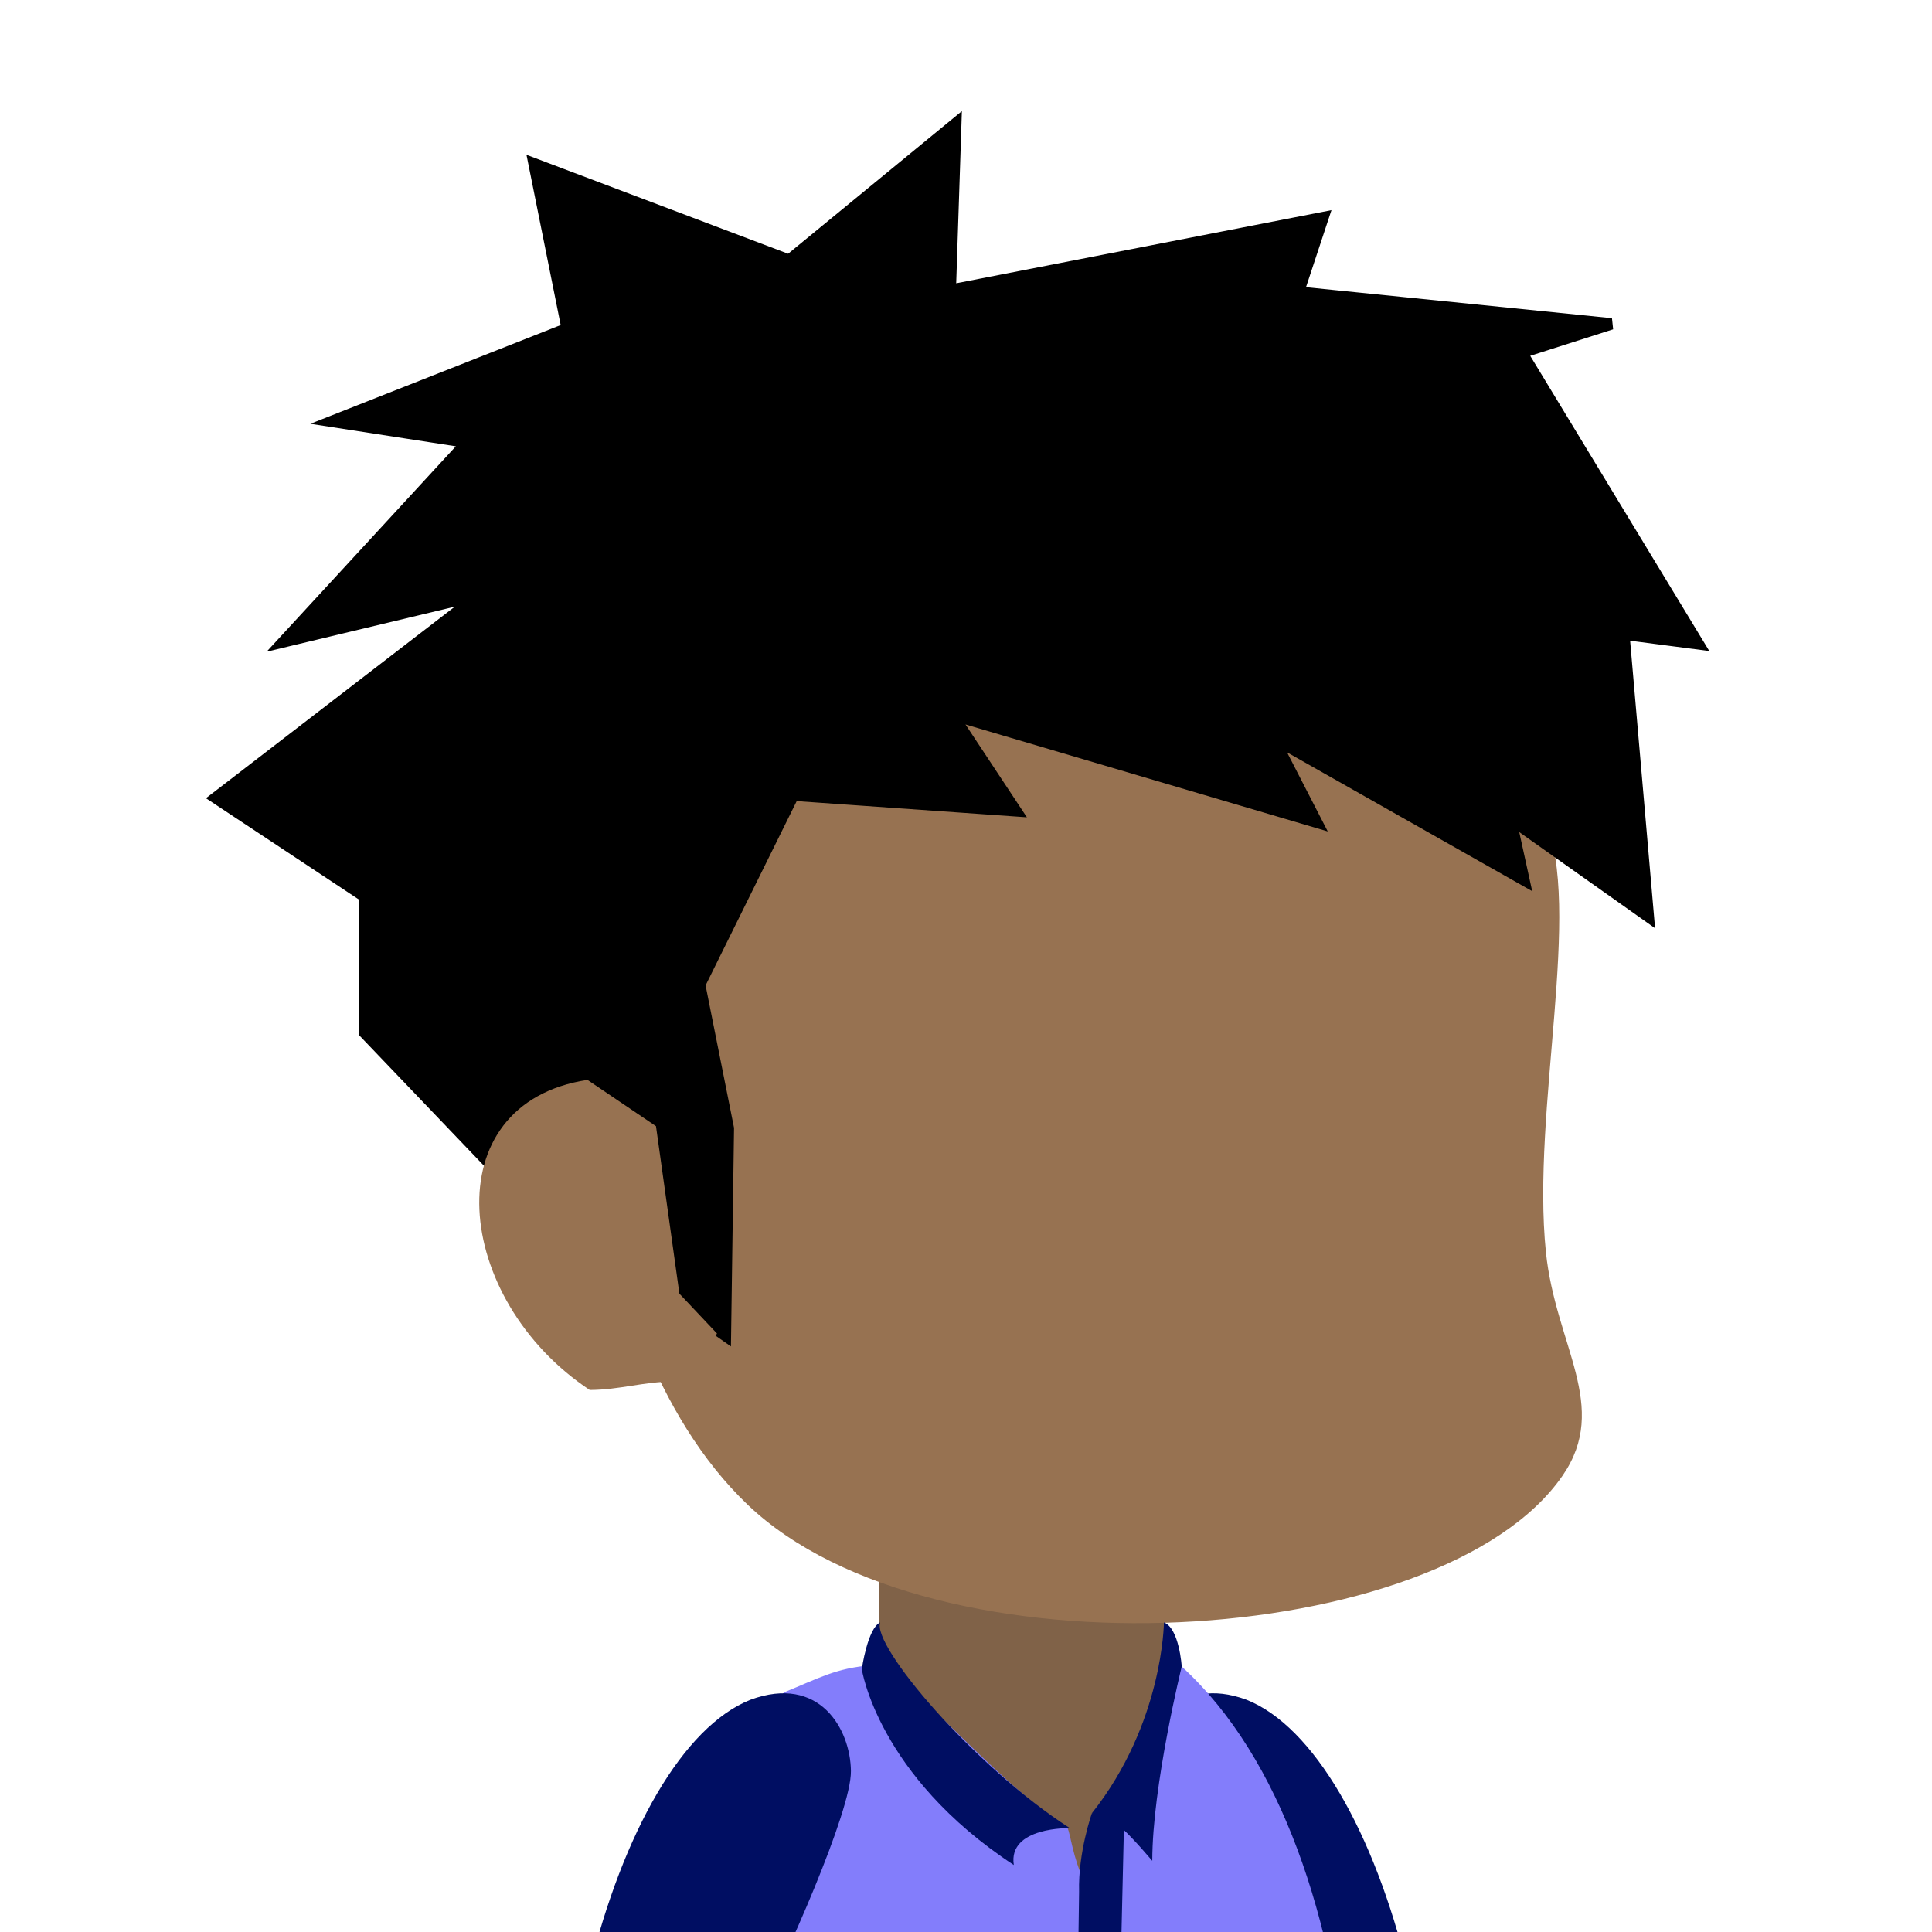 <?xml version="1.0" encoding="UTF-8" standalone="no"?>
<svg
   xmlns:dc="http://purl.org/dc/elements/1.1/"
   xmlns:cc="http://creativecommons.org/ns#"
   xmlns:rdf="http://www.w3.org/1999/02/22-rdf-syntax-ns#"
   xmlns:svg="http://www.w3.org/2000/svg"
   xmlns="http://www.w3.org/2000/svg"
   xmlns:sodipodi="http://sodipodi.sourceforge.net/DTD/sodipodi-0.dtd"
   xmlns:inkscape="http://www.inkscape.org/namespaces/inkscape"
   width="53.763mm"
   height="53.763mm"
   viewBox="0 0 53.763 53.763"
   version="1.1"
   id="svg8451"
   inkscape:version="1.0.2 (e86c870879, 2021-01-15, custom)"
   sodipodi:docname="player-potrait.svg"
   inkscape:export-filename="/home/dikawfa/Projects/Godot/Tumpengan-GameBudaya/src/img/Player/player-potrait.png"
   inkscape:export-xdpi="96"
   inkscape:export-ydpi="96">
  <defs
     id="defs8445" />
  <sodipodi:namedview
     id="base"
     pagecolor="#ffffff"
     bordercolor="#666666"
     borderopacity="1.0"
     inkscape:pageopacity="0.0"
     inkscape:pageshadow="2"
     inkscape:zoom="1"
     inkscape:cx="100.56512"
     inkscape:cy="162.52506"
     inkscape:document-units="mm"
     inkscape:current-layer="layer1"
     inkscape:document-rotation="0"
     showgrid="false"
     inkscape:snap-page="true"
     inkscape:window-width="1366"
     inkscape:window-height="720"
     inkscape:window-x="0"
     inkscape:window-y="0"
     inkscape:window-maximized="1" />
  <g
     inkscape:label="Layer 1"
     inkscape:groupmode="layer"
     id="layer1"
     transform="translate(-79.225,-53.806)">
    <g
       id="g9385"
       transform="matrix(0.511,0,0,0.509,69.701,55.953)"
       style="stroke-width:0.519">
      <g
         id="g9227"
         style="stroke-width:0.519">
        <path
           style="fill:#977251;fill-opacity:1;stroke:#000000;stroke-width:0;stroke-linecap:butt;stroke-linejoin:miter;stroke-miterlimit:4;stroke-dasharray:none;stroke-opacity:1"
           d="m 77.934,151.79 c 0.22,1.049 0.422,2.169 0.584,3.331 5.024,0.311 8.135,-0.211 8.135,-0.211 -0.198,-1.478 -0.583,-3.386 -0.979,-5.166 -1.345,-0.112 -4.721,0.077 -7.74,2.046 z"
           id="path3278"
           sodipodi:nodetypes="ccccc"
           inkscape:transform-center-x="-1.7385118"
           inkscape:transform-center-y="12.600934"
           inkscape:export-filename="/home/dikawfa/Projects/Godot/Tumpenganassets/Player/idle/idle01.png"
           inkscape:export-xdpi="96"
           inkscape:export-ydpi="96" />
        <path
           style="fill:#000000;stroke:#000000;stroke-width:0.083px;stroke-linecap:butt;stroke-linejoin:miter;stroke-opacity:1"
           d="m 84.861,136.713 -10.634,0.063 c 0,0 2.284,7.02 3.3,15.582 6.269,0.456 10.149,-0.309 10.149,-0.309 -0.638,-5.583 -2.816,-15.337 -2.816,-15.337 z"
           id="path3280"
           sodipodi:nodetypes="ccccc"
           inkscape:transform-center-x="-0.39662471"
           inkscape:transform-center-y="4.7406251"
           inkscape:export-filename="/home/dikawfa/Projects/Godot/Tumpenganassets/Player/idle/idle01.png"
           inkscape:export-xdpi="96"
           inkscape:export-ydpi="96" />
        <path
           id="path3282"
           style="fill:#000000;stroke:#b0e0e6;stroke-width:0;stroke-linecap:square;stroke-miterlimit:2.667;paint-order:markers fill stroke"
           d="m 86.724,153.453 c 1.919,0 3.466,1.816 3.466,4.069 0,0.086 -0.017,0.167 -0.021,0.252 H 76.356 c 0,-0.085 -0.021,-0.165 -0.021,-0.252 0,-2.254 -0.726,-4.069 3.464,-4.069 z"
           sodipodi:nodetypes="ssccsss"
           inkscape:transform-center-x="-2.6830129"
           inkscape:transform-center-y="15.745553"
           inkscape:export-filename="/home/dikawfa/Projects/Godot/Tumpenganassets/Player/idle/idle01.png"
           inkscape:export-xdpi="96"
           inkscape:export-ydpi="96" />
        <g
           id="g9094"
           style="stroke-width:0.519">
          <path
             style="fill:#977251;fill-opacity:1;stroke:#000000;stroke-width:0;stroke-linecap:butt;stroke-linejoin:miter;stroke-miterlimit:4;stroke-dasharray:none;stroke-opacity:1"
             d="m 67.801,151.228 c -0.271,1.221 -0.522,2.551 -0.716,3.941 -5.024,0.311 -8.135,-0.211 -8.135,-0.211 0.165,-1.228 0.458,-2.751 0.78,-4.252 3.379,-0.974 4.487,-0.4 8.071,0.522 z"
             id="path3284"
             sodipodi:nodetypes="ccccc"
             inkscape:export-filename="/home/dikawfa/Projects/Godot/Tumpenganassets/Player/idle/idle01.png"
             inkscape:export-xdpi="96"
             inkscape:export-ydpi="96" />
          <path
             id="path3286"
             style="fill:#000000;stroke:#b0e0e6;stroke-width:0;stroke-linecap:square;stroke-miterlimit:2.667;paint-order:markers fill stroke"
             d="m 60.071,153.453 c -3.776,0 -3.466,1.816 -3.466,4.069 0,0.086 0.017,0.167 0.021,0.252 H 70.439 c 0,-0.085 0.021,-0.165 0.021,-0.252 0,-2.254 -1.544,-4.069 -3.464,-4.069 z"
             sodipodi:nodetypes="ssccsss"
             inkscape:export-filename="/home/dikawfa/Projects/Godot/Tumpenganassets/Player/idle/idle01.png"
             inkscape:export-xdpi="96"
             inkscape:export-ydpi="96" />
          <path
             style="fill:#000000;stroke:#000000;stroke-width:0.083px;stroke-linecap:butt;stroke-linejoin:miter;stroke-opacity:1"
             d="m 61.265,136.713 10.634,0.063 c 0,0 -2.284,7.02 -3.3,15.582 -6.269,0.456 -10.149,-0.309 -10.149,-0.309 0.638,-5.583 2.816,-15.337 2.816,-15.337 z"
             id="path3288"
             sodipodi:nodetypes="ccccc"
             inkscape:export-filename="/home/dikawfa/Projects/Godot/Tumpenganassets/Player/idle/idle01.png"
             inkscape:export-xdpi="96"
             inkscape:export-ydpi="96" />
        </g>
        <g
           id="g8733"
           style="stroke-width:0.519">
          <g
             id="g8716"
             transform="matrix(-1,0,0,1,146.026,0)"
             style="stroke-width:0.519">
            <path
               id="path8712"
               style="fill:#977251;fill-opacity:1;stroke:none;stroke-width:0;stroke-linecap:square;stroke-miterlimit:4;stroke-dasharray:none;paint-order:markers fill stroke"
               d="m 57.363,134.673 c 0.143,1.487 -0.169,2.741 -3.894,3.092 -3.342,0.315 -4.355,-0.863 -4.498,-2.35 -0.066,-0.68 0.166,-1.264 0.794,-1.803 0.13,-0.111 0.154,-3.775 0.306,-3.875 0.722,-0.474 1.685,-0.81 2.762,-0.914 1.081,-0.104 2.093,0.044 2.893,0.373 0.161,0.066 0.432,3.698 0.574,3.778 0.726,0.409 0.997,1.014 1.063,1.698 z"
               sodipodi:nodetypes="sssssssss"
               inkscape:transform-center-x="12.969472"
               inkscape:transform-center-y="20.164046" />
            <path
               style="fill:#000e62;fill-opacity:1;stroke:#000000;stroke-width:0;stroke-linecap:butt;stroke-linejoin:miter;stroke-miterlimit:4;stroke-dasharray:none;stroke-opacity:1"
               d="m 59.502,88.711 c -3.659,1.464 -6.934,7.206 -8.797,14.86 -2.048,8.413 -2.467,19.086 -1.593,27.769 0,0 4.134,2.241 7.926,-0.788 0.977,-11.293 0.436,-20.065 2.445,-23.925 2.01,-3.86 5.519,-11.856 5.494,-14.017 -0.026,-2.305 -1.714,-5.288 -5.475,-3.899 z"
               id="path8714"
               sodipodi:nodetypes="cscczsc"
               inkscape:transform-center-x="0.47263625"
               inkscape:transform-center-y="-0.22704227" />
          </g>
          <path
             id="path3276"
             style="fill:#806248;fill-opacity:1;stroke:none;stroke-width:0;stroke-linecap:square;stroke-miterlimit:4;stroke-dasharray:none;paint-order:markers fill stroke"
             d="M 82.041,77.824 H 66.519 v 31.815 h 15.522 z"
             inkscape:export-filename="/home/dikawfa/Projects/Godot/Tumpenganassets/Player/idle/idle01.png"
             inkscape:export-xdpi="96"
             inkscape:export-ydpi="96" />
          <path
             style="fill:#977251;fill-opacity:1;stroke:none;stroke-width:0;stroke-linecap:butt;stroke-linejoin:miter;stroke-miterlimit:4;stroke-dasharray:none;stroke-opacity:1"
             d="m 102.758,40.55 c 2.102,4.882 -0.734,15.897 0.066,23.687 0.525,5.112 3.507,8.427 0.91,12.216 C 97.179,86.016 69.452,87.739 59.352,78.046 49.252,68.354 49.996,47.066 49.996,47.066 l 12.643,-20.902 26.531,0.776 c 0,0 10.108,5.524 13.589,13.609 z"
             id="path3290"
             sodipodi:nodetypes="ssszcccs"
             inkscape:export-filename="/home/dikawfa/Projects/Godot/Tumpenganassets/Player/idle/idle01.png"
             inkscape:export-xdpi="96"
             inkscape:export-ydpi="96" />
          <path
             style="fill:#837dfb;fill-opacity:1;stroke:#000000;stroke-width:0;stroke-linecap:butt;stroke-linejoin:miter;stroke-miterlimit:4;stroke-dasharray:none;stroke-opacity:1"
             d="m 82.992,86.895 c 10.923,10.051 11.239,35.009 6.927,52.726 -1.576,5.582 -29.163,5.822 -35.852,-1.388 -2.801,-8.83 -3.741,-39.853 7.283,-49.936 1.872,-0.757 2.78,-1.319 4.777,-1.478 1.516,-0.121 6.531,6.285 10.574,8.819 0.198,0.089 0.254,1.219 0.785,2.554 0.853,-0.068 0.378,-2.026 1.773,-3.404 2.773,-2.741 2.508,-5.674 2.453,-7.792 -0.011,-0.428 0.853,-0.068 1.279,-0.102 z"
             id="path3298"
             sodipodi:nodetypes="ccccsccssc"
             inkscape:export-filename="/home/dikawfa/Projects/Godot/Tumpenganassets/Player/idle/idle01.png"
             inkscape:export-xdpi="96"
             inkscape:export-ydpi="96" />
          <path
             style="fill:#000000;fill-opacity:1;stroke:#000000;stroke-width:0.625px;stroke-linecap:butt;stroke-linejoin:miter;stroke-opacity:1"
             d="m 46.478,60.62 11.661,8.178 0.16,-11.327 -1.564,-7.858 5.102,-10.36 12.114,0.856 -3.467,-5.263 19.849,5.885 -2.36,-4.606 13.65,7.761 -0.729,-3.335 7.505,5.333 -1.334,-15.434 4.054,0.531 -9.62,-15.922 4.891,-1.57 -17.048,-1.734 1.341,-4.075 -20.297,3.971 0.299,-9.113 -9.069,7.472 -13.89,-5.273 1.803,9.011 -12.805,5.071 7.364,1.143 -10.009,10.907 10.671,-2.565 -14.36,11.098 8.124,5.404 -0.018,7.434 z"
             id="path3300"
             sodipodi:nodetypes="ccccccccccccccccccccccccccccccc"
             inkscape:export-filename="/home/dikawfa/Projects/Godot/Tumpenganassets/Player/idle/idle01.png"
             inkscape:export-xdpi="96"
             inkscape:export-ydpi="96" />
          <path
             style="fill:#977251;fill-opacity:1;stroke:#000000;stroke-width:0;stroke-linecap:butt;stroke-linejoin:miter;stroke-miterlimit:4;stroke-dasharray:none;stroke-opacity:1"
             d="m 55.32,71.311 c -1.632,0.007 -2.936,0.457 -4.568,0.463 C 43.311,66.82 42.215,56.103 50.63,54.821 l 3.731,2.53 1.275,9.158 2.046,2.176 c -0.886,1.668 -1.475,0.958 -2.362,2.627 z"
             id="path3302"
             sodipodi:nodetypes="cccccccc"
             inkscape:export-filename="/home/dikawfa/Projects/Godot/Tumpenganassets/Player/idle/idle01.png"
             inkscape:export-xdpi="96"
             inkscape:export-ydpi="96" />
          <path
             style="fill:#000e62;fill-opacity:1;stroke:#000000;stroke-width:0;stroke-linecap:butt;stroke-linejoin:miter;stroke-miterlimit:4;stroke-dasharray:none;stroke-opacity:1"
             d="m 78.1,94.912 c 0,0 -0.756,2.137 -0.698,4.297 l -0.608,43.524 1.965,-0.067 1.111,-48.096 z"
             id="path3304"
             sodipodi:nodetypes="cccccc"
             inkscape:export-filename="/home/dikawfa/Projects/Godot/Tumpenganassets/Player/idle/idle01.png"
             inkscape:export-xdpi="96"
             inkscape:export-ydpi="96" />
          <path
             id="path3306"
             style="fill:#000e62;fill-opacity:1;stroke:none;stroke-width:0;stroke-linecap:square;stroke-miterlimit:4;stroke-dasharray:none;paint-order:markers fill stroke"
             d="m 82.992,86.895 c 0,0 -0.132,-2.097 -0.97,-2.414 0,0 -0.035,5.517 -3.922,10.431 0.71,-0.137 1.598,0.619 3.288,2.604 0,-4.106 1.603,-10.621 1.603,-10.621 z"
             sodipodi:nodetypes="ccccc"
             inkscape:export-filename="/home/dikawfa/Projects/Godot/Tumpenganassets/Player/idle/idle01.png"
             inkscape:export-xdpi="96"
             inkscape:export-ydpi="96" />
          <path
             style="fill:#837dfb;fill-opacity:1;stroke:#000000;stroke-width:0;stroke-linecap:butt;stroke-linejoin:miter;stroke-miterlimit:4;stroke-dasharray:none;stroke-opacity:1"
             d="m 72.869,96.048 1.515,3.714 -0.608,43.504 -2.672,-0.234 -0.403,-49.047 z"
             id="path3308"
             sodipodi:nodetypes="cccccc"
             inkscape:export-filename="/home/dikawfa/Projects/Godot/Tumpenganassets/Player/idle/idle01.png"
             inkscape:export-xdpi="96"
             inkscape:export-ydpi="96" />
          <path
             id="path3310"
             style="fill:#000e62;fill-opacity:1;stroke:none;stroke-width:0;stroke-linecap:square;stroke-miterlimit:4;stroke-dasharray:none;paint-order:markers fill stroke"
             d="m 65.569,87.031 c 0,0 0.314,-2.233 1.003,-2.55 -0.477,1.25 5.056,7.833 10.326,11.247 0,0 -3.377,-0.082 -3.051,2.017 -7.425,-4.899 -8.279,-10.714 -8.279,-10.714 z"
             sodipodi:nodetypes="ccccc"
             inkscape:export-filename="/home/dikawfa/Projects/Godot/Tumpenganassets/Player/idle/idle01.png"
             inkscape:export-xdpi="96"
             inkscape:export-ydpi="96" />
          <g
             id="g8710"
             style="stroke-width:0.519">
            <path
               id="path8681"
               style="fill:#977251;fill-opacity:1;stroke:none;stroke-width:0;stroke-linecap:square;stroke-miterlimit:4;stroke-dasharray:none;paint-order:markers fill stroke"
               d="m 57.363,134.673 c 0.143,1.487 -0.169,2.741 -3.894,3.092 -3.342,0.315 -4.355,-0.863 -4.498,-2.35 -0.066,-0.68 0.166,-1.264 0.794,-1.803 0.13,-0.111 0.154,-3.775 0.306,-3.875 0.722,-0.474 1.685,-0.81 2.762,-0.914 1.081,-0.104 2.093,0.044 2.893,0.373 0.161,0.066 0.432,3.698 0.574,3.778 0.726,0.409 0.997,1.014 1.063,1.698 z"
               sodipodi:nodetypes="sssssssss"
               inkscape:transform-center-x="12.969472"
               inkscape:transform-center-y="20.164046" />
            <path
               style="fill:#000e62;fill-opacity:1;stroke:#000000;stroke-width:0;stroke-linecap:butt;stroke-linejoin:miter;stroke-miterlimit:4;stroke-dasharray:none;stroke-opacity:1"
               d="m 59.502,88.711 c -3.659,1.464 -6.934,7.206 -8.797,14.86 -2.048,8.413 -2.467,19.086 -1.593,27.769 0,0 4.134,2.241 7.926,-0.788 0.977,-11.293 0.436,-20.065 2.445,-23.925 2.01,-3.86 5.519,-11.856 5.494,-14.017 -0.026,-2.305 -1.714,-5.288 -5.475,-3.899 z"
               id="path8683"
               sodipodi:nodetypes="cscczsc"
               inkscape:transform-center-x="0.47263625"
               inkscape:transform-center-y="-0.22704227" />
          </g>
        </g>
      </g>
    </g>
  </g>
</svg>
